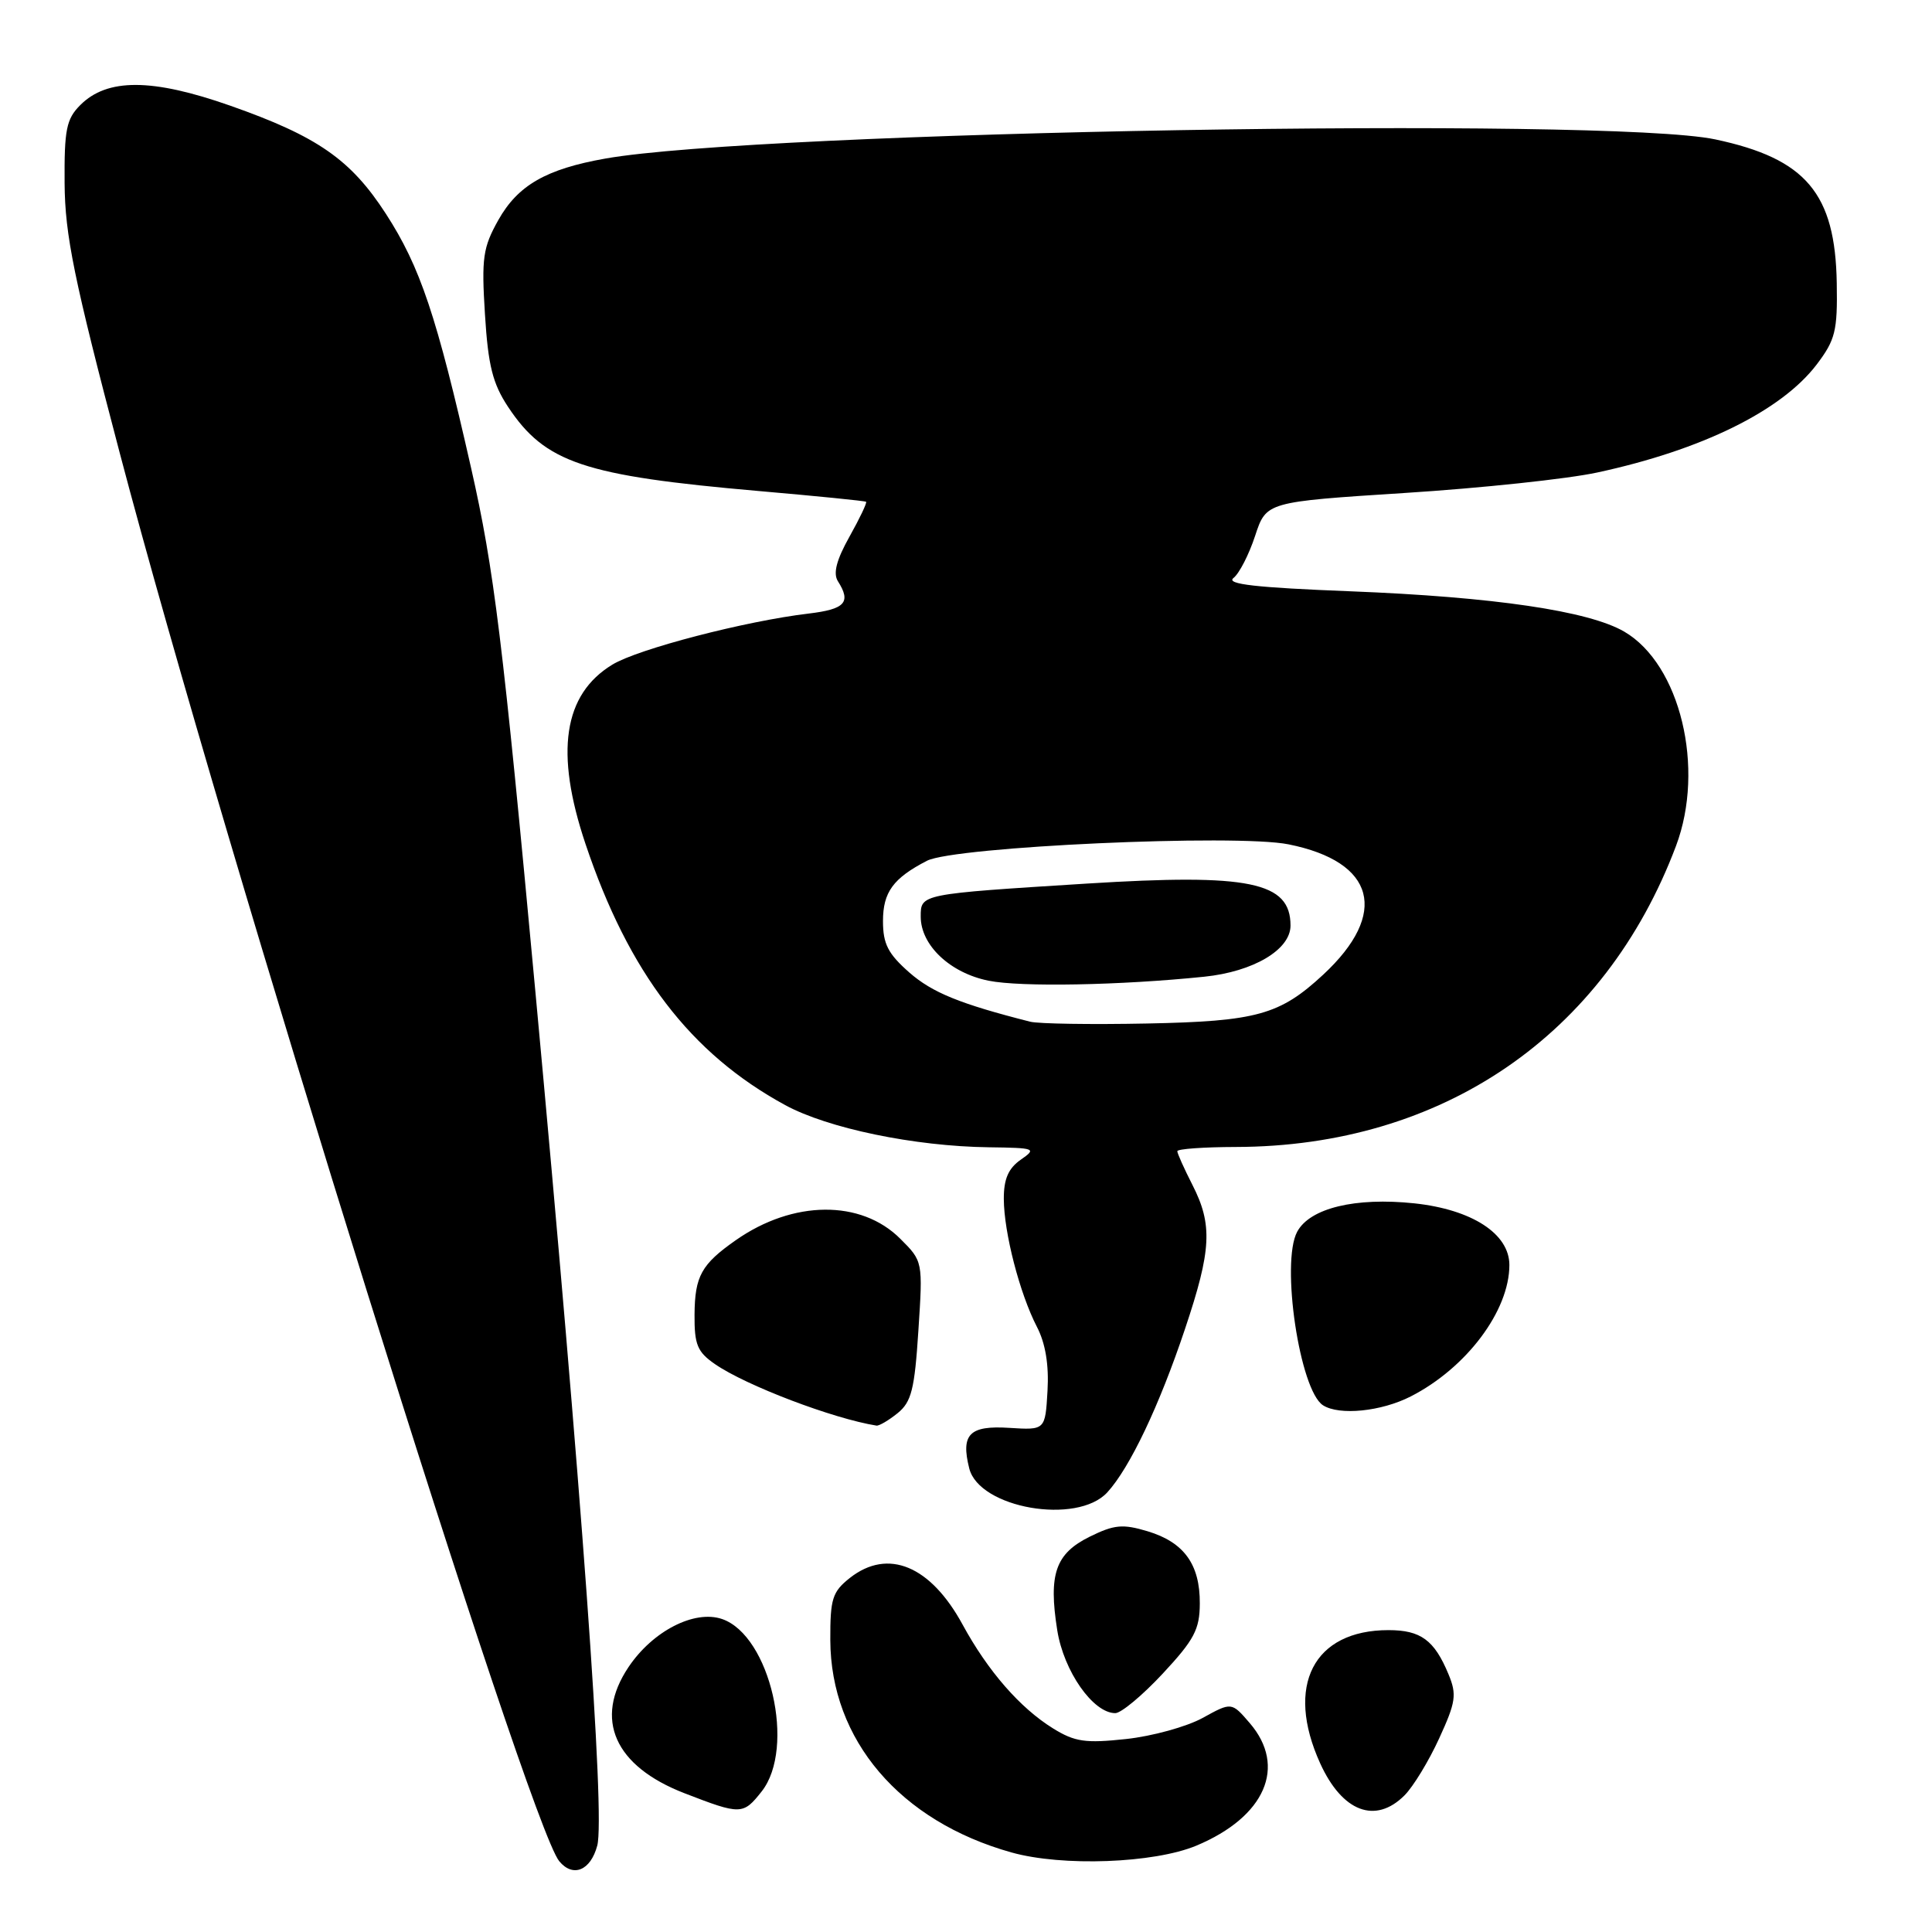<?xml version="1.0" encoding="UTF-8" standalone="no"?>
<!DOCTYPE svg PUBLIC "-//W3C//DTD SVG 1.1//EN" "http://www.w3.org/Graphics/SVG/1.1/DTD/svg11.dtd" >
<svg xmlns="http://www.w3.org/2000/svg" xmlns:xlink="http://www.w3.org/1999/xlink" version="1.1" viewBox="0 0 256 256">
 <g >
 <path fill="currentColor"
d=" M 79.14 244.55 C 80.20 240.59 77.07 197.39 70.95 131.50 C 66.60 84.61 65.47 75.46 62.42 62.00 C 57.85 41.82 55.69 35.37 51.12 28.31 C 46.47 21.13 42.05 18.06 30.50 14.00 C 20.17 10.37 14.21 10.34 10.64 13.92 C 8.79 15.77 8.51 17.17 8.56 24.28 C 8.61 31.17 9.79 36.94 15.86 60.00 C 29.69 112.51 70.01 241.70 74.11 246.63 C 75.93 248.82 78.26 247.86 79.14 244.55 Z  M 158.52 244.56 C 167.65 240.74 170.55 234.08 165.60 228.32 C 163.19 225.52 163.19 225.52 159.35 227.64 C 157.23 228.80 152.67 230.06 149.21 230.43 C 143.83 231.01 142.42 230.81 139.53 229.02 C 135.16 226.31 130.91 221.44 127.55 215.27 C 123.30 207.46 117.67 205.12 112.63 209.07 C 110.29 210.92 110.00 211.83 110.02 217.32 C 110.07 230.56 119.25 241.32 134.03 245.46 C 140.77 247.35 152.90 246.90 158.52 244.56 Z  M 100.93 237.37 C 105.47 231.59 102.05 216.72 95.68 214.53 C 92.02 213.28 86.49 216.11 83.28 220.90 C 78.66 227.79 81.42 234.02 90.69 237.61 C 98.16 240.50 98.46 240.50 100.93 237.37 Z  M 186.10 237.90 C 187.26 236.74 189.33 233.34 190.70 230.34 C 192.91 225.53 193.05 224.54 191.94 221.86 C 190.06 217.32 188.26 216.00 183.98 216.00 C 174.04 216.00 170.26 223.37 174.93 233.65 C 177.85 240.08 182.25 241.75 186.10 237.90 Z  M 154.08 221.75 C 158.24 217.28 158.97 215.90 158.98 212.47 C 159.01 207.28 156.88 204.35 152.06 202.90 C 148.76 201.91 147.64 202.02 144.39 203.62 C 139.86 205.86 138.91 208.57 140.09 216.01 C 140.95 221.45 144.84 227.00 147.78 227.00 C 148.56 227.00 151.39 224.64 154.08 221.75 Z  M 146.72 197.75 C 149.70 194.50 153.61 186.28 157.02 176.09 C 160.53 165.63 160.70 162.29 158.00 157.00 C 156.90 154.84 156.00 152.84 156.00 152.54 C 156.00 152.24 159.49 151.99 163.75 151.98 C 191.10 151.92 212.63 137.19 222.08 112.09 C 225.96 101.78 222.64 88.03 215.23 83.70 C 210.52 80.95 197.96 79.10 178.95 78.35 C 166.42 77.86 162.40 77.41 163.44 76.59 C 164.21 75.99 165.50 73.47 166.31 71.00 C 167.79 66.50 167.79 66.50 186.15 65.32 C 196.24 64.68 207.72 63.46 211.64 62.61 C 225.49 59.63 236.05 54.43 240.72 48.30 C 243.19 45.04 243.49 43.86 243.38 37.53 C 243.19 25.62 239.30 21.02 227.28 18.47 C 213.02 15.45 100.68 17.39 80.21 21.01 C 72.36 22.40 68.62 24.55 66.03 29.16 C 63.99 32.80 63.79 34.17 64.26 41.66 C 64.68 48.44 65.28 50.82 67.32 53.91 C 72.23 61.32 77.35 63.04 100.50 65.06 C 108.20 65.73 114.62 66.37 114.76 66.49 C 114.91 66.60 113.92 68.68 112.56 71.11 C 110.83 74.20 110.37 75.98 111.03 77.02 C 112.81 79.82 111.99 80.72 107.15 81.30 C 98.78 82.29 84.55 85.99 81.15 88.06 C 74.65 92.01 73.50 99.67 77.58 111.82 C 83.31 128.90 91.49 139.60 104.04 146.43 C 109.70 149.51 121.17 151.89 131.00 152.02 C 137.21 152.10 137.40 152.18 135.25 153.67 C 133.61 154.82 133.00 156.23 133.01 158.87 C 133.03 163.33 135.11 171.38 137.39 175.80 C 138.53 177.99 139.00 180.84 138.80 184.30 C 138.50 189.50 138.50 189.50 133.74 189.20 C 128.46 188.86 127.29 190.04 128.43 194.57 C 129.75 199.85 142.72 202.10 146.72 197.75 Z  M 118.94 187.25 C 120.77 185.77 121.19 184.10 121.69 176.32 C 122.29 167.13 122.29 167.13 119.29 164.14 C 114.09 158.94 105.09 159.01 97.50 164.33 C 92.94 167.52 92.07 169.09 92.03 174.18 C 92.00 178.18 92.40 179.14 94.75 180.76 C 98.85 183.59 110.38 187.98 116.14 188.90 C 116.49 188.95 117.75 188.21 118.94 187.25 Z  M 186.92 185.04 C 194.31 181.27 200.00 173.69 200.00 167.62 C 200.00 163.48 195.05 160.27 187.42 159.45 C 179.59 158.62 173.56 160.08 171.88 163.22 C 169.69 167.31 172.22 184.24 175.31 186.21 C 177.48 187.59 183.02 187.03 186.92 185.04 Z  M 136.50 135.38 C 127.20 133.02 123.53 131.52 120.50 128.87 C 117.67 126.38 117.00 125.08 117.00 122.05 C 117.00 118.22 118.35 116.37 122.82 114.06 C 126.44 112.18 163.80 110.48 170.74 111.88 C 182.24 114.19 184.07 121.03 175.34 129.14 C 169.58 134.48 166.53 135.33 152.00 135.62 C 144.57 135.77 137.60 135.66 136.50 135.38 Z  M 159.57 129.42 C 166.09 128.75 171.00 125.84 171.00 122.64 C 171.00 116.85 165.57 115.73 144.00 117.08 C 121.89 118.47 122.00 118.45 122.00 121.46 C 122.00 125.25 125.90 128.93 131.00 129.95 C 135.27 130.81 148.49 130.56 159.57 129.42 Z "/>
</g>
</svg>